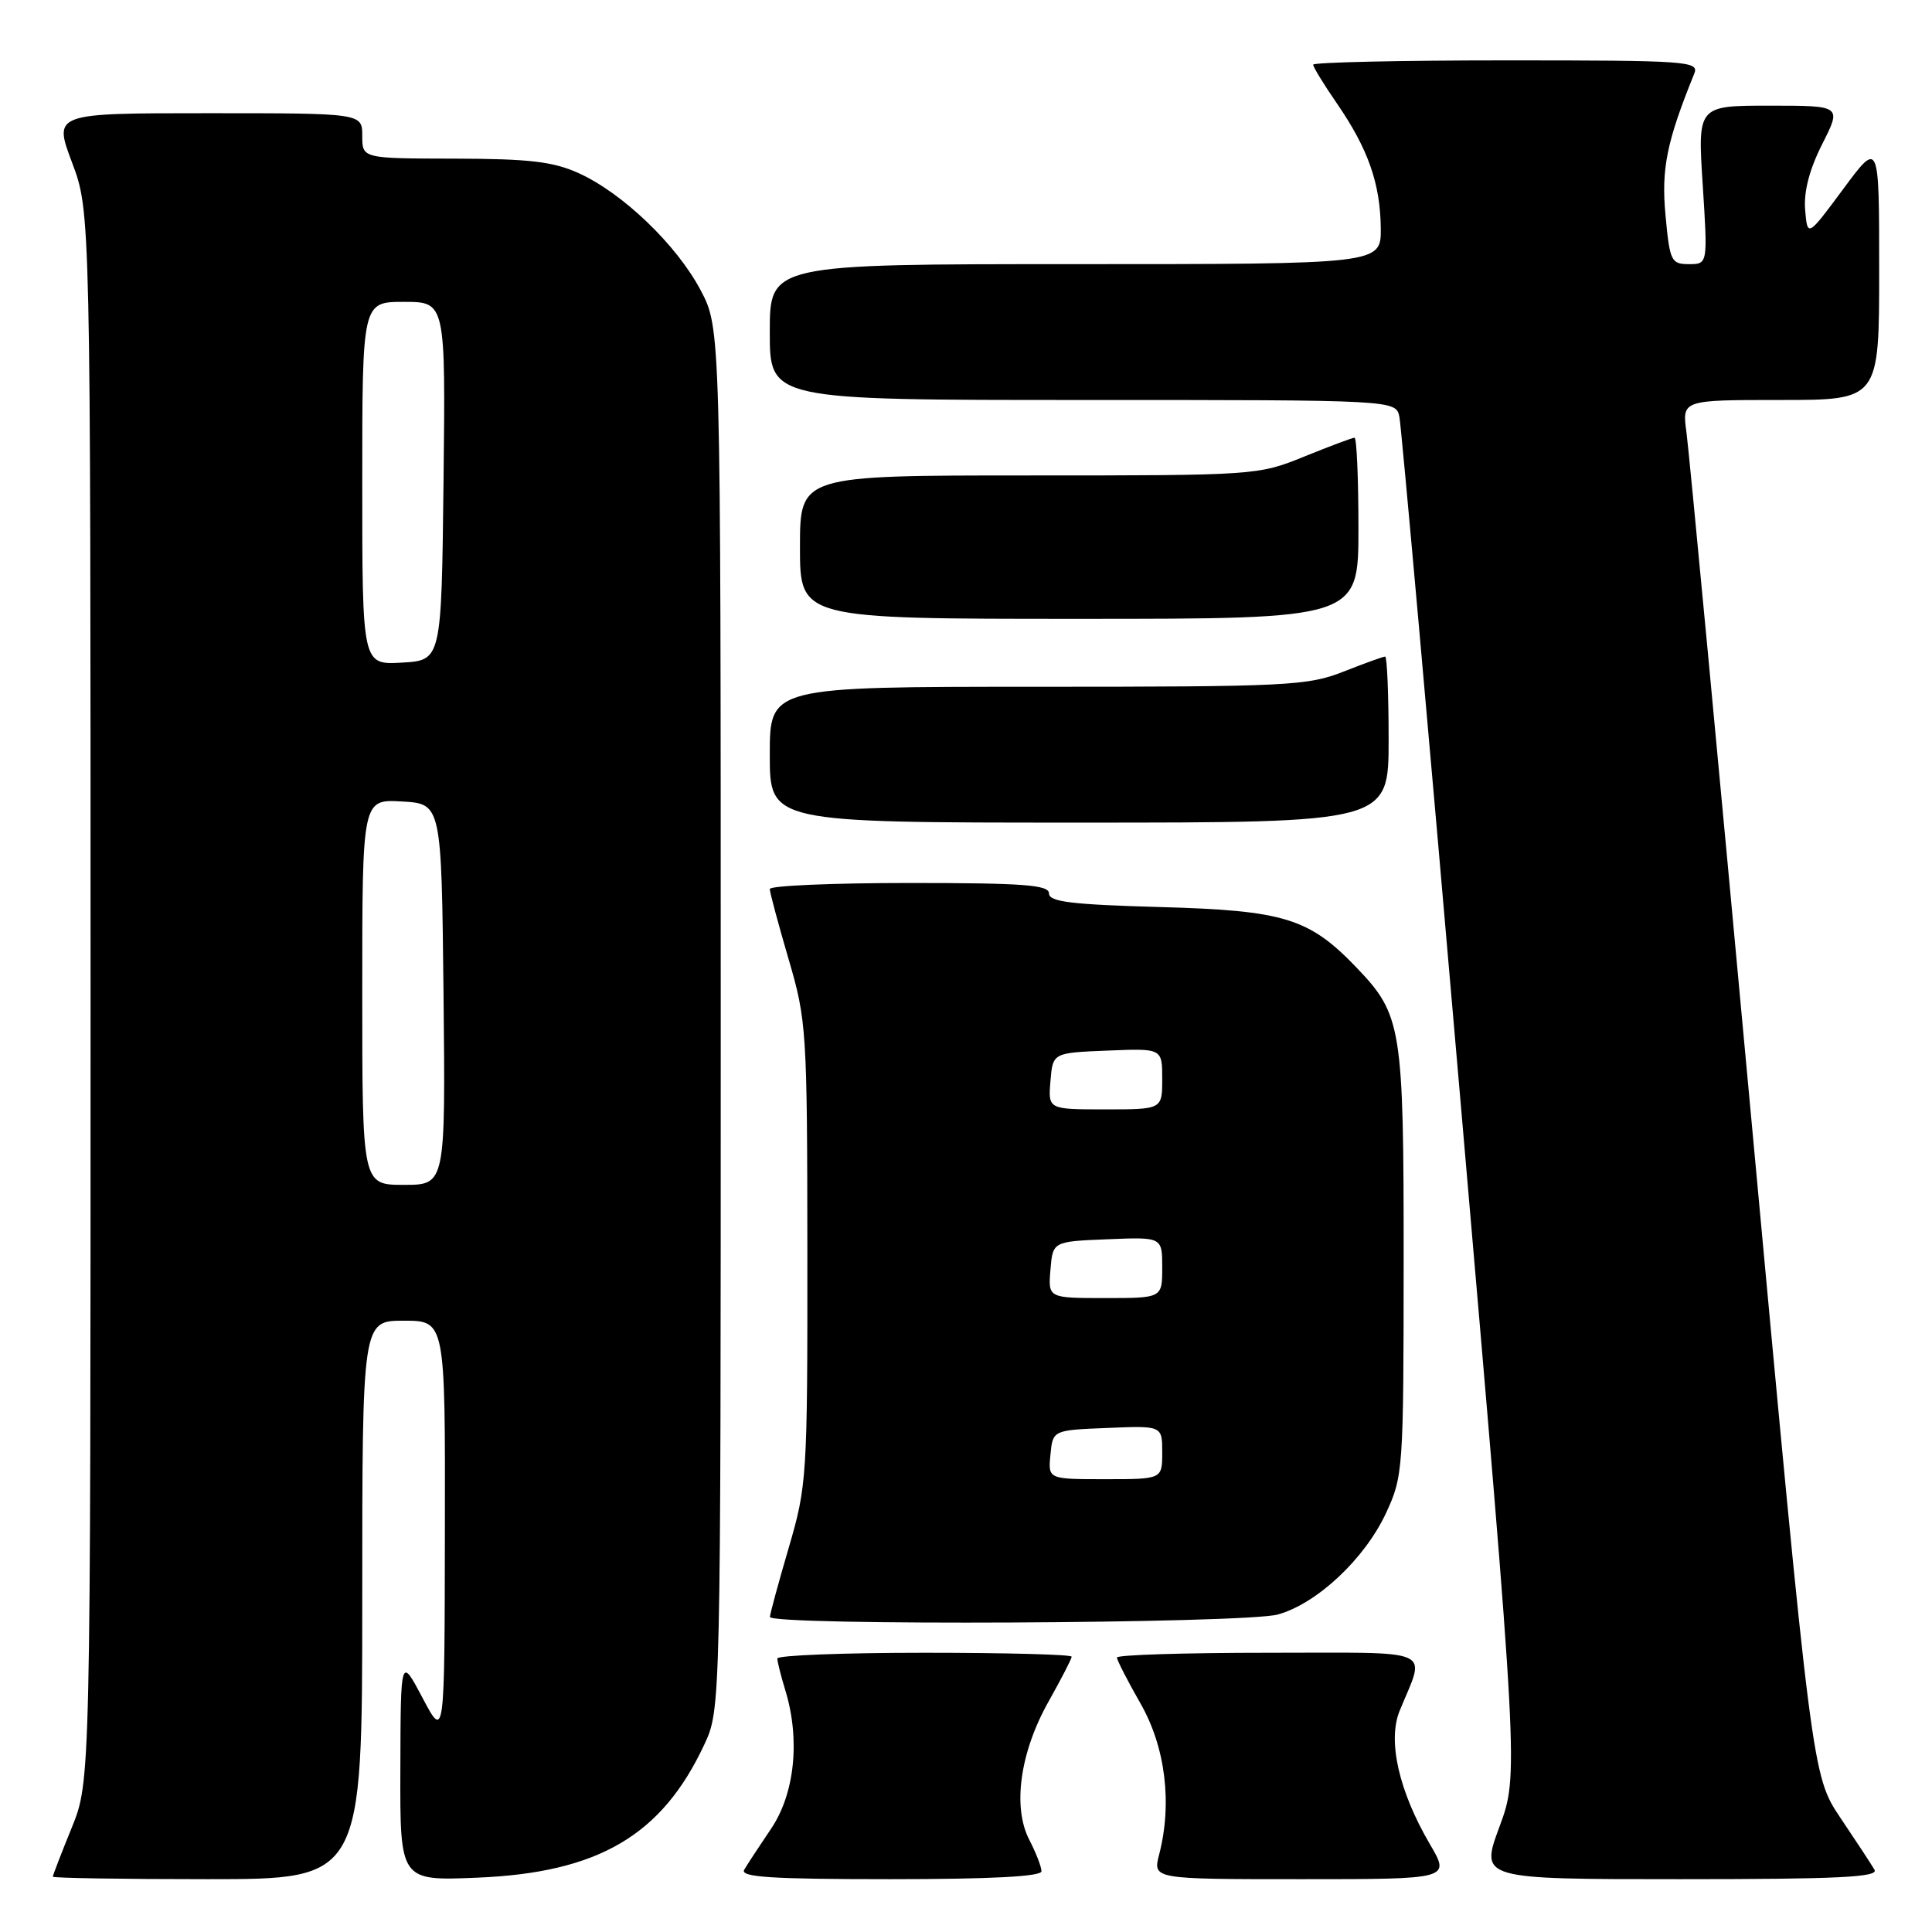 <?xml version="1.0" encoding="UTF-8" standalone="no"?>
<!DOCTYPE svg PUBLIC "-//W3C//DTD SVG 1.1//EN" "http://www.w3.org/Graphics/SVG/1.1/DTD/svg11.dtd" >
<svg xmlns="http://www.w3.org/2000/svg" xmlns:xlink="http://www.w3.org/1999/xlink" version="1.1" viewBox="0 0 256 256">
 <g >
 <path fill="currentColor"
d=" M 48.00 212.00 C 48.00 175.00 48.00 175.00 53.50 175.00 C 59.00 175.00 59.00 175.00 58.95 202.75 C 58.91 230.50 58.91 230.50 56.00 225.00 C 53.09 219.50 53.09 219.50 53.05 234.36 C 53.00 249.23 53.00 249.23 63.25 248.80 C 79.29 248.14 87.70 243.21 93.32 231.17 C 95.50 226.50 95.50 226.50 95.50 135.00 C 95.50 43.50 95.50 43.50 92.84 38.46 C 89.68 32.47 82.52 25.59 76.69 22.95 C 73.31 21.41 70.12 21.04 60.25 21.02 C 48.00 21.00 48.00 21.00 48.00 18.00 C 48.00 15.00 48.00 15.00 27.54 15.00 C 7.09 15.00 7.09 15.00 9.54 21.52 C 12.00 28.05 12.00 28.05 12.00 132.04 C 12.00 236.04 12.00 236.04 9.50 242.19 C 8.12 245.58 7.00 248.49 7.00 248.67 C 7.00 248.85 16.22 249.00 27.50 249.00 C 48.00 249.00 48.00 249.00 48.00 212.00 Z  M 138.00 247.95 C 138.00 247.37 137.27 245.49 136.38 243.77 C 134.14 239.43 135.16 232.15 138.97 225.41 C 140.63 222.45 142.00 219.80 142.00 219.52 C 142.00 219.23 133.22 219.00 122.50 219.00 C 111.78 219.00 103.00 219.34 103.00 219.76 C 103.00 220.17 103.48 222.09 104.07 224.01 C 106.05 230.51 105.31 237.68 102.17 242.32 C 100.62 244.62 99.01 247.06 98.61 247.75 C 98.04 248.73 102.17 249.00 117.94 249.00 C 131.28 249.00 138.00 248.65 138.00 247.95 Z  M 189.46 244.35 C 185.35 237.33 183.84 230.65 185.46 226.69 C 188.91 218.24 190.62 219.00 168.07 219.00 C 157.03 219.00 148.00 219.28 148.00 219.63 C 148.00 219.97 149.40 222.71 151.11 225.70 C 154.43 231.49 155.35 238.95 153.59 245.75 C 152.75 249.00 152.75 249.00 172.47 249.00 C 192.19 249.00 192.19 249.00 189.46 244.35 Z  M 248.38 247.75 C 247.98 247.06 245.95 243.97 243.87 240.88 C 240.10 235.25 240.10 235.25 232.07 148.38 C 227.66 100.59 223.79 59.59 223.46 57.25 C 222.88 53.00 222.88 53.00 235.94 53.00 C 249.00 53.00 249.00 53.00 249.00 35.81 C 249.00 18.62 249.00 18.62 244.25 25.03 C 239.50 31.44 239.50 31.44 239.19 27.80 C 238.99 25.38 239.76 22.44 241.46 19.08 C 244.03 14.00 244.03 14.00 234.49 14.00 C 224.94 14.00 224.94 14.00 225.62 24.50 C 226.29 35.00 226.29 35.00 223.79 35.00 C 221.44 35.00 221.25 34.61 220.69 28.54 C 220.11 22.38 220.84 18.78 224.50 9.75 C 225.17 8.11 223.60 8.00 199.61 8.00 C 185.52 8.00 174.00 8.26 174.00 8.57 C 174.00 8.88 175.43 11.22 177.19 13.77 C 181.29 19.74 182.90 24.34 182.96 30.25 C 183.00 35.00 183.00 35.00 142.50 35.00 C 102.00 35.00 102.00 35.00 102.00 44.00 C 102.00 53.00 102.00 53.00 143.48 53.00 C 184.96 53.00 184.96 53.00 185.43 55.25 C 185.68 56.49 189.35 97.47 193.56 146.32 C 201.24 235.15 201.24 235.15 198.68 242.07 C 196.12 249.00 196.12 249.00 222.62 249.00 C 243.54 249.00 248.96 248.74 248.38 247.75 Z  M 169.32 213.93 C 174.50 212.49 180.82 206.57 183.65 200.50 C 185.92 195.63 185.98 194.74 185.99 167.22 C 186.00 136.00 185.76 134.48 179.70 128.16 C 173.46 121.66 170.14 120.64 153.75 120.19 C 142.01 119.86 139.00 119.50 139.00 118.39 C 139.00 117.25 135.63 117.00 120.50 117.00 C 110.33 117.00 102.00 117.36 102.00 117.80 C 102.00 118.24 103.12 122.40 104.48 127.05 C 106.88 135.22 106.96 136.50 106.98 166.05 C 107.00 195.66 106.92 196.86 104.52 205.05 C 103.16 209.70 102.03 213.84 102.02 214.25 C 101.99 215.44 164.95 215.14 169.32 213.93 Z  M 184.00 98.00 C 184.00 91.95 183.79 87.00 183.54 87.00 C 183.28 87.00 180.79 87.90 178.00 89.00 C 173.26 90.87 170.57 91.00 137.46 91.00 C 102.00 91.00 102.00 91.00 102.00 100.00 C 102.00 109.00 102.00 109.00 143.00 109.00 C 184.00 109.00 184.00 109.00 184.00 98.00 Z  M 180.00 70.00 C 180.00 63.40 179.77 58.00 179.48 58.00 C 179.19 58.00 176.19 59.13 172.81 60.50 C 166.71 62.98 166.37 63.00 136.33 63.00 C 106.00 63.00 106.00 63.00 106.00 72.50 C 106.00 82.00 106.00 82.00 143.00 82.00 C 180.00 82.00 180.00 82.00 180.00 70.00 Z  M 48.00 131.45 C 48.00 105.90 48.00 105.90 53.25 106.20 C 58.50 106.50 58.50 106.50 58.77 131.75 C 59.03 157.00 59.03 157.00 53.52 157.00 C 48.00 157.00 48.00 157.00 48.00 131.45 Z  M 48.00 64.05 C 48.00 40.00 48.00 40.00 53.52 40.00 C 59.04 40.00 59.04 40.00 58.77 63.75 C 58.50 87.50 58.50 87.50 53.25 87.80 C 48.00 88.10 48.00 88.10 48.00 64.05 Z  M 139.19 192.75 C 139.50 189.50 139.50 189.50 146.75 189.21 C 154.00 188.91 154.00 188.91 154.00 192.46 C 154.00 196.00 154.00 196.00 146.44 196.00 C 138.87 196.00 138.87 196.00 139.19 192.75 Z  M 139.19 168.25 C 139.50 164.50 139.50 164.50 146.75 164.21 C 154.00 163.91 154.00 163.91 154.00 167.96 C 154.00 172.00 154.00 172.00 146.44 172.00 C 138.88 172.00 138.88 172.00 139.19 168.25 Z  M 139.19 143.25 C 139.50 139.50 139.50 139.50 146.75 139.21 C 154.00 138.91 154.00 138.91 154.00 142.96 C 154.00 147.00 154.00 147.00 146.44 147.00 C 138.88 147.00 138.88 147.00 139.19 143.25 Z "/>
</g>
</svg>